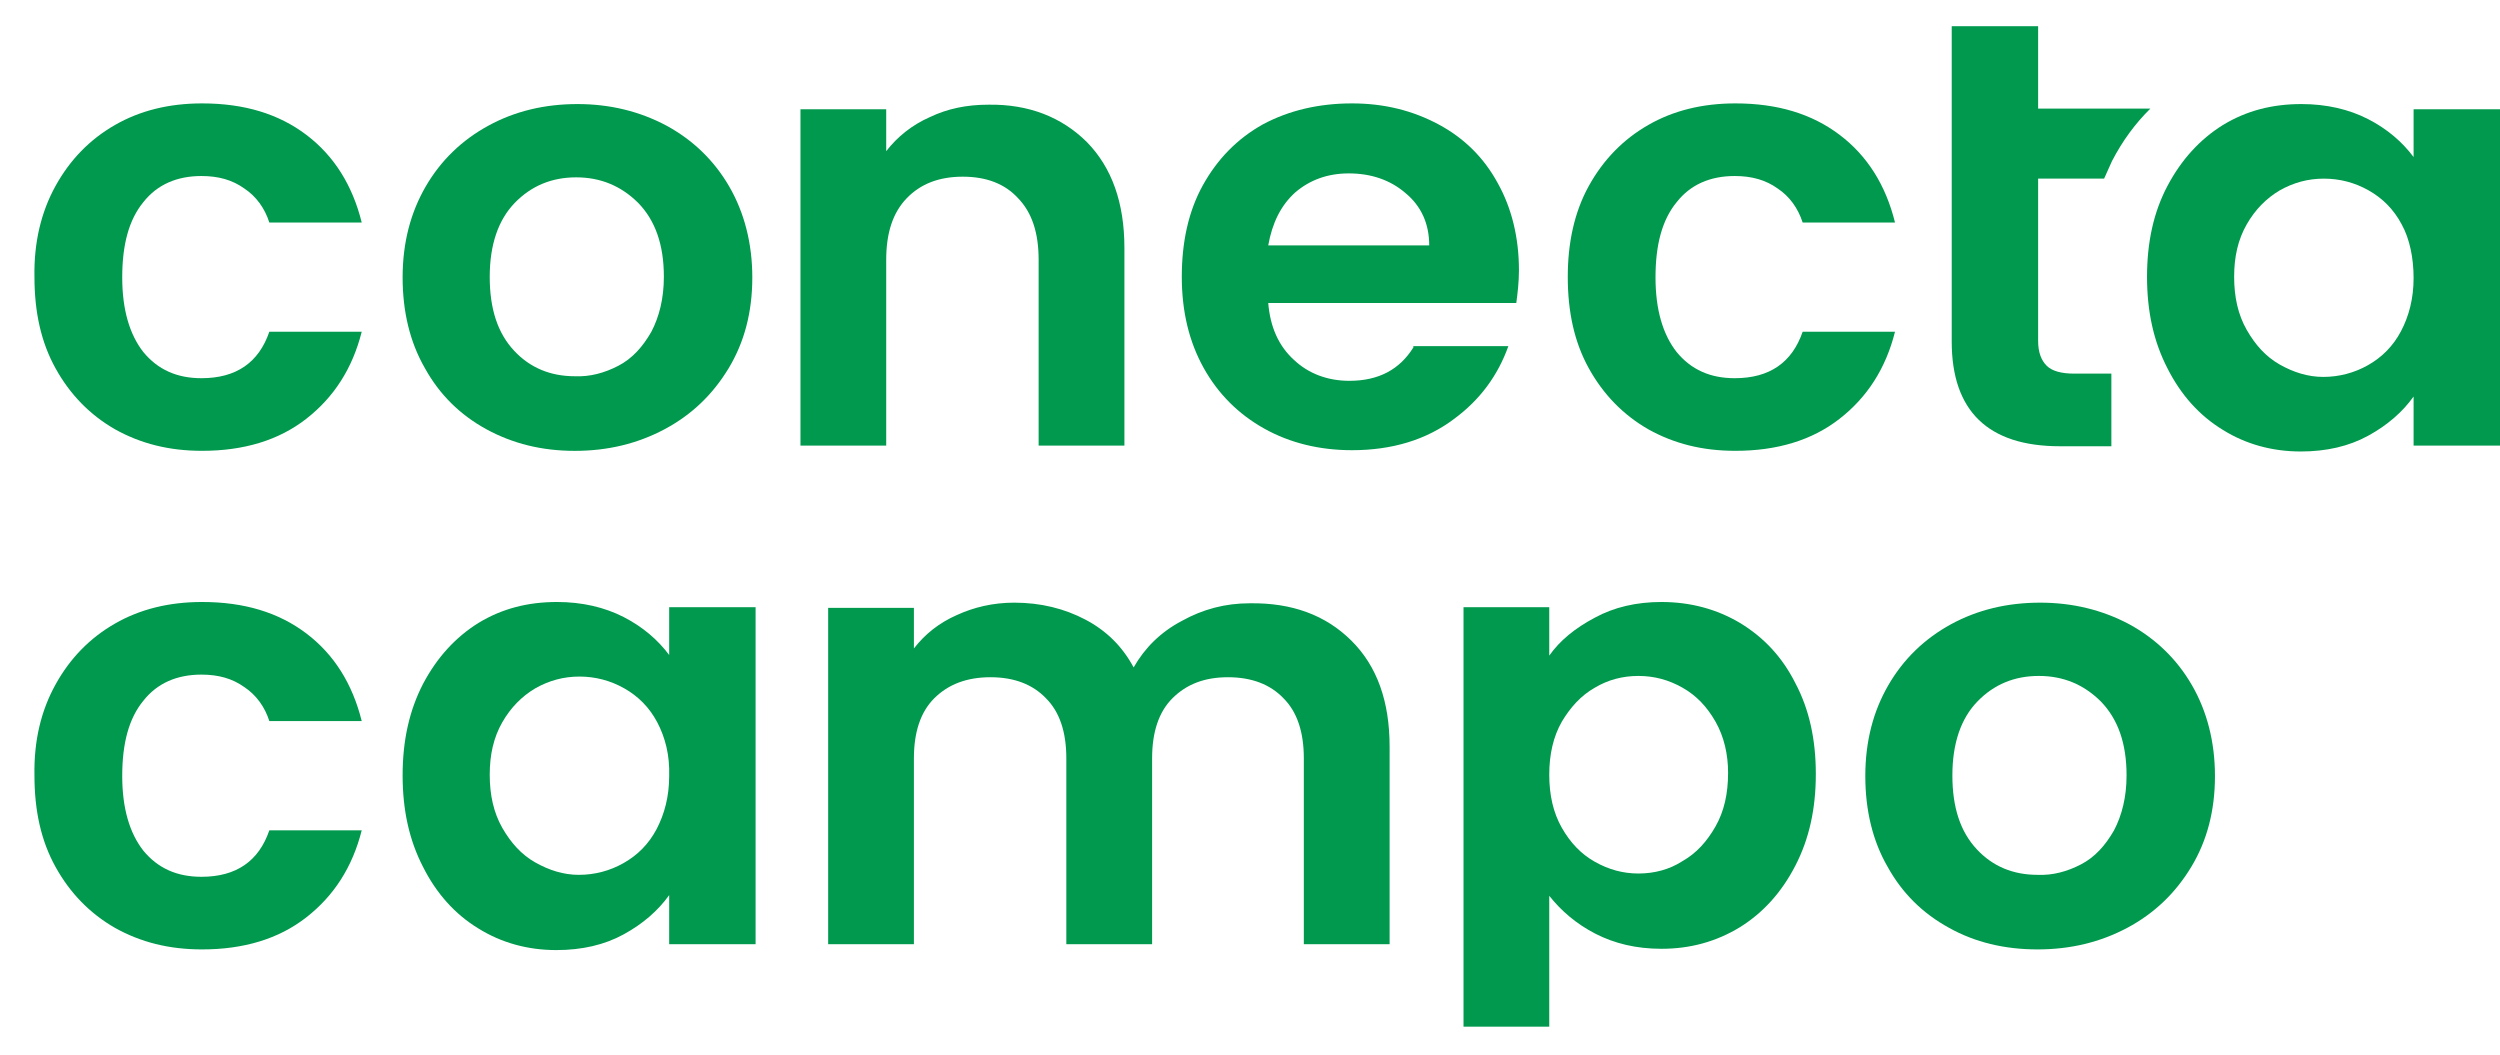 <svg width="64" height="27" viewBox="0 0 64 27" fill="none" xmlns="http://www.w3.org/2000/svg">
<path d="M1.423 17.521C1.794 16.851 2.301 16.332 2.943 15.964C3.585 15.595 4.328 15.411 5.172 15.411C6.253 15.411 7.132 15.679 7.841 16.215C8.55 16.751 9.023 17.505 9.26 18.459H6.895C6.777 18.091 6.557 17.79 6.253 17.588C5.949 17.371 5.595 17.27 5.156 17.27C4.531 17.27 4.024 17.488 3.669 17.94C3.298 18.392 3.129 19.029 3.129 19.867C3.129 20.687 3.315 21.324 3.669 21.776C4.041 22.228 4.531 22.446 5.156 22.446C6.051 22.446 6.625 22.044 6.895 21.257H9.26C9.023 22.195 8.55 22.932 7.841 23.485C7.132 24.038 6.236 24.305 5.172 24.305C4.328 24.305 3.602 24.121 2.943 23.753C2.301 23.384 1.794 22.865 1.423 22.195C1.051 21.525 0.882 20.754 0.882 19.85C0.866 18.962 1.051 18.192 1.423 17.521Z" fill="#00994D"/>
<path d="M10.831 17.505C11.185 16.835 11.658 16.315 12.249 15.947C12.857 15.578 13.516 15.411 14.259 15.411C14.901 15.411 15.475 15.545 15.965 15.796C16.455 16.047 16.843 16.382 17.131 16.768V15.545H19.343V24.172H17.131V22.915C16.843 23.317 16.455 23.652 15.965 23.92C15.475 24.188 14.901 24.322 14.242 24.322C13.516 24.322 12.841 24.138 12.249 23.77C11.641 23.401 11.168 22.865 10.831 22.195C10.476 21.508 10.307 20.738 10.307 19.85C10.307 18.962 10.476 18.192 10.831 17.505ZM16.827 18.493C16.624 18.108 16.337 17.823 15.982 17.622C15.627 17.421 15.239 17.32 14.834 17.32C14.428 17.32 14.057 17.421 13.702 17.622C13.364 17.823 13.077 18.108 12.857 18.493C12.638 18.878 12.537 19.314 12.537 19.833C12.537 20.352 12.638 20.805 12.857 21.19C13.077 21.575 13.347 21.877 13.702 22.078C14.057 22.279 14.428 22.396 14.817 22.396C15.222 22.396 15.611 22.295 15.965 22.094C16.32 21.893 16.607 21.609 16.81 21.223C17.012 20.838 17.131 20.386 17.131 19.867C17.148 19.331 17.029 18.878 16.827 18.493Z" fill="#00994D"/>
<path d="M34.594 16.399C35.253 17.052 35.574 17.957 35.574 19.113V24.171H33.378V19.414C33.378 18.744 33.209 18.225 32.855 17.873C32.517 17.521 32.044 17.337 31.436 17.337C30.828 17.337 30.372 17.521 30.017 17.873C29.663 18.225 29.494 18.744 29.494 19.414V24.171H27.298V19.414C27.298 18.744 27.129 18.225 26.774 17.873C26.436 17.521 25.964 17.337 25.356 17.337C24.747 17.337 24.275 17.521 23.92 17.873C23.565 18.225 23.396 18.744 23.396 19.414V24.171H21.201V15.562H23.396V16.6C23.683 16.232 24.038 15.947 24.494 15.746C24.933 15.545 25.423 15.428 25.964 15.428C26.639 15.428 27.247 15.578 27.788 15.863C28.328 16.148 28.733 16.55 29.021 17.086C29.308 16.583 29.713 16.181 30.254 15.896C30.794 15.595 31.368 15.444 31.993 15.444C33.074 15.428 33.936 15.746 34.594 16.399Z" fill="#00994D"/>
<path d="M40.827 15.813C41.317 15.545 41.891 15.411 42.533 15.411C43.276 15.411 43.952 15.595 44.543 15.947C45.151 16.315 45.624 16.818 45.961 17.488C46.316 18.158 46.485 18.928 46.485 19.816C46.485 20.704 46.316 21.475 45.961 22.161C45.607 22.848 45.134 23.367 44.543 23.736C43.935 24.105 43.276 24.289 42.533 24.289C41.891 24.289 41.334 24.155 40.844 23.904C40.354 23.652 39.965 23.317 39.661 22.932V26.282H37.466V15.545H39.661V16.784C39.932 16.399 40.32 16.081 40.827 15.813ZM43.918 18.476C43.698 18.091 43.428 17.806 43.073 17.605C42.719 17.404 42.347 17.304 41.942 17.304C41.536 17.304 41.165 17.404 40.827 17.605C40.472 17.806 40.202 18.108 39.982 18.476C39.763 18.861 39.661 19.314 39.661 19.833C39.661 20.352 39.763 20.805 39.982 21.19C40.202 21.575 40.472 21.86 40.827 22.061C41.182 22.262 41.553 22.362 41.942 22.362C42.347 22.362 42.736 22.262 43.073 22.044C43.428 21.843 43.698 21.542 43.918 21.156C44.137 20.771 44.239 20.319 44.239 19.783C44.239 19.314 44.137 18.861 43.918 18.476Z" fill="#00994D"/>
<path d="M49.897 23.753C49.221 23.384 48.697 22.865 48.326 22.195C47.937 21.525 47.752 20.738 47.752 19.866C47.752 18.979 47.954 18.208 48.343 17.538C48.731 16.868 49.272 16.349 49.947 15.98C50.623 15.612 51.383 15.428 52.227 15.428C53.055 15.428 53.815 15.612 54.507 15.98C55.183 16.349 55.724 16.868 56.112 17.538C56.5 18.208 56.703 18.995 56.703 19.866C56.703 20.754 56.5 21.525 56.095 22.195C55.69 22.865 55.149 23.384 54.457 23.753C53.764 24.121 53.004 24.305 52.16 24.305C51.315 24.305 50.555 24.121 49.897 23.753ZM53.274 22.128C53.629 21.944 53.899 21.642 54.119 21.257C54.322 20.872 54.44 20.402 54.44 19.85C54.44 19.029 54.22 18.409 53.781 17.957C53.342 17.521 52.818 17.304 52.194 17.304C51.569 17.304 51.045 17.521 50.623 17.957C50.2 18.392 49.981 19.029 49.981 19.85C49.981 20.671 50.184 21.29 50.606 21.742C51.011 22.178 51.535 22.396 52.16 22.396C52.548 22.413 52.92 22.312 53.274 22.128Z" fill="#00994D"/>
<path d="M1.423 4.758C1.794 4.087 2.301 3.568 2.943 3.2C3.585 2.831 4.328 2.647 5.172 2.647C6.253 2.647 7.132 2.915 7.841 3.451C8.55 3.987 9.023 4.741 9.26 5.696H6.895C6.777 5.327 6.557 5.026 6.253 4.824C5.949 4.607 5.595 4.506 5.156 4.506C4.531 4.506 4.024 4.724 3.669 5.176C3.298 5.629 3.129 6.265 3.129 7.103C3.129 7.923 3.315 8.56 3.669 9.012C4.041 9.464 4.531 9.682 5.156 9.682C6.051 9.682 6.625 9.28 6.895 8.493H9.26C9.023 9.431 8.55 10.168 7.841 10.721C7.132 11.274 6.236 11.541 5.172 11.541C4.328 11.541 3.602 11.357 2.943 10.989C2.301 10.62 1.794 10.101 1.423 9.431C1.051 8.761 0.882 7.99 0.882 7.086C0.866 6.215 1.051 5.428 1.423 4.758Z" fill="#00994D"/>
<path d="M12.452 10.989C11.777 10.62 11.253 10.101 10.881 9.431C10.493 8.761 10.307 7.974 10.307 7.103C10.307 6.215 10.51 5.444 10.898 4.774C11.287 4.104 11.827 3.585 12.503 3.217C13.178 2.848 13.938 2.664 14.783 2.664C15.611 2.664 16.371 2.848 17.063 3.217C17.739 3.585 18.279 4.104 18.668 4.774C19.056 5.444 19.259 6.232 19.259 7.103C19.259 7.991 19.056 8.761 18.651 9.431C18.245 10.101 17.705 10.62 17.012 10.989C16.32 11.357 15.56 11.542 14.715 11.542C13.871 11.542 13.128 11.357 12.452 10.989ZM15.83 9.364C16.185 9.18 16.455 8.878 16.675 8.493C16.877 8.108 16.995 7.639 16.995 7.086C16.995 6.265 16.776 5.645 16.337 5.193C15.898 4.758 15.374 4.54 14.749 4.54C14.124 4.54 13.601 4.758 13.178 5.193C12.756 5.629 12.537 6.265 12.537 7.086C12.537 7.907 12.739 8.527 13.162 8.979C13.567 9.414 14.091 9.632 14.715 9.632C15.104 9.649 15.475 9.548 15.83 9.364Z" fill="#00994D"/>
<path d="M27.822 3.635C28.464 4.289 28.785 5.193 28.785 6.349V11.408H26.589V6.65C26.589 5.964 26.42 5.444 26.065 5.076C25.728 4.707 25.255 4.523 24.647 4.523C24.039 4.523 23.566 4.707 23.211 5.076C22.856 5.444 22.687 5.964 22.687 6.65V11.408H20.492V2.798H22.687V3.87C22.974 3.501 23.346 3.2 23.802 2.999C24.258 2.781 24.748 2.68 25.305 2.68C26.336 2.664 27.18 2.999 27.822 3.635Z" fill="#00994D"/>
<path d="M40.675 4.758C41.047 4.087 41.553 3.568 42.195 3.2C42.837 2.831 43.58 2.647 44.425 2.647C45.506 2.647 46.384 2.915 47.093 3.451C47.803 3.987 48.276 4.741 48.512 5.696H46.148C46.029 5.327 45.81 5.026 45.506 4.824C45.202 4.607 44.847 4.506 44.408 4.506C43.783 4.506 43.276 4.724 42.922 5.176C42.55 5.629 42.381 6.265 42.381 7.103C42.381 7.923 42.567 8.56 42.922 9.012C43.293 9.464 43.783 9.682 44.408 9.682C45.303 9.682 45.877 9.28 46.148 8.493H48.512C48.276 9.431 47.803 10.168 47.093 10.721C46.384 11.274 45.489 11.541 44.425 11.541C43.58 11.541 42.854 11.357 42.195 10.989C41.553 10.62 41.047 10.101 40.675 9.431C40.304 8.761 40.135 7.99 40.135 7.086C40.135 6.215 40.304 5.428 40.675 4.758Z" fill="#00994D"/>
<path d="M55.488 4.758C55.843 4.088 56.316 3.568 56.907 3.2C57.515 2.831 58.173 2.664 58.917 2.664C59.558 2.664 60.133 2.798 60.623 3.049C61.112 3.3 61.501 3.635 61.788 4.021V2.798H64V11.408H61.788V10.151C61.501 10.553 61.112 10.888 60.623 11.156C60.133 11.424 59.558 11.558 58.9 11.558C58.173 11.558 57.498 11.374 56.907 11.006C56.299 10.637 55.826 10.101 55.488 9.431C55.133 8.744 54.964 7.974 54.964 7.086C54.964 6.198 55.133 5.428 55.488 4.758ZM61.484 5.746C61.281 5.361 60.994 5.076 60.639 4.875C60.285 4.674 59.896 4.573 59.491 4.573C59.086 4.573 58.714 4.674 58.359 4.875C58.021 5.076 57.734 5.361 57.515 5.746C57.295 6.131 57.194 6.567 57.194 7.086C57.194 7.605 57.295 8.058 57.515 8.443C57.734 8.828 58.005 9.13 58.359 9.331C58.714 9.532 59.086 9.649 59.474 9.649C59.879 9.649 60.268 9.548 60.623 9.347C60.977 9.146 61.264 8.862 61.467 8.476C61.67 8.091 61.788 7.639 61.788 7.12C61.788 6.6 61.687 6.114 61.484 5.746Z" fill="#00994D"/>
<path d="M36.182 8.895C35.828 9.464 35.287 9.749 34.544 9.749C33.987 9.749 33.497 9.565 33.125 9.213C32.737 8.861 32.517 8.376 32.467 7.756H38.817C38.851 7.505 38.885 7.22 38.885 6.918C38.885 6.081 38.699 5.327 38.344 4.691C37.989 4.037 37.483 3.535 36.824 3.183C36.165 2.831 35.439 2.647 34.611 2.647C33.75 2.647 32.99 2.831 32.331 3.183C31.673 3.551 31.166 4.071 30.794 4.741C30.423 5.411 30.254 6.198 30.254 7.086C30.254 7.974 30.44 8.744 30.811 9.414C31.183 10.084 31.706 10.604 32.365 10.972C33.024 11.341 33.784 11.525 34.611 11.525C35.642 11.525 36.52 11.257 37.229 10.721C37.888 10.235 38.344 9.615 38.614 8.861H36.182V8.895ZM33.159 4.925C33.531 4.607 33.987 4.439 34.527 4.439C35.101 4.439 35.591 4.607 35.98 4.942C36.385 5.277 36.588 5.729 36.588 6.282H32.467C32.568 5.712 32.787 5.26 33.159 4.925Z" fill="#00994D"/>
<path d="M54.068 9.565H53.105C52.768 9.565 52.531 9.498 52.396 9.364C52.261 9.23 52.176 9.029 52.176 8.727V4.573H53.865C53.933 4.422 54.001 4.272 54.068 4.121C54.338 3.602 54.659 3.166 55.048 2.781H52.176V0.67H49.964V8.744C49.964 10.52 50.893 11.424 52.734 11.424H54.051V9.565H54.068Z" fill="#00994D"/>
</svg>
